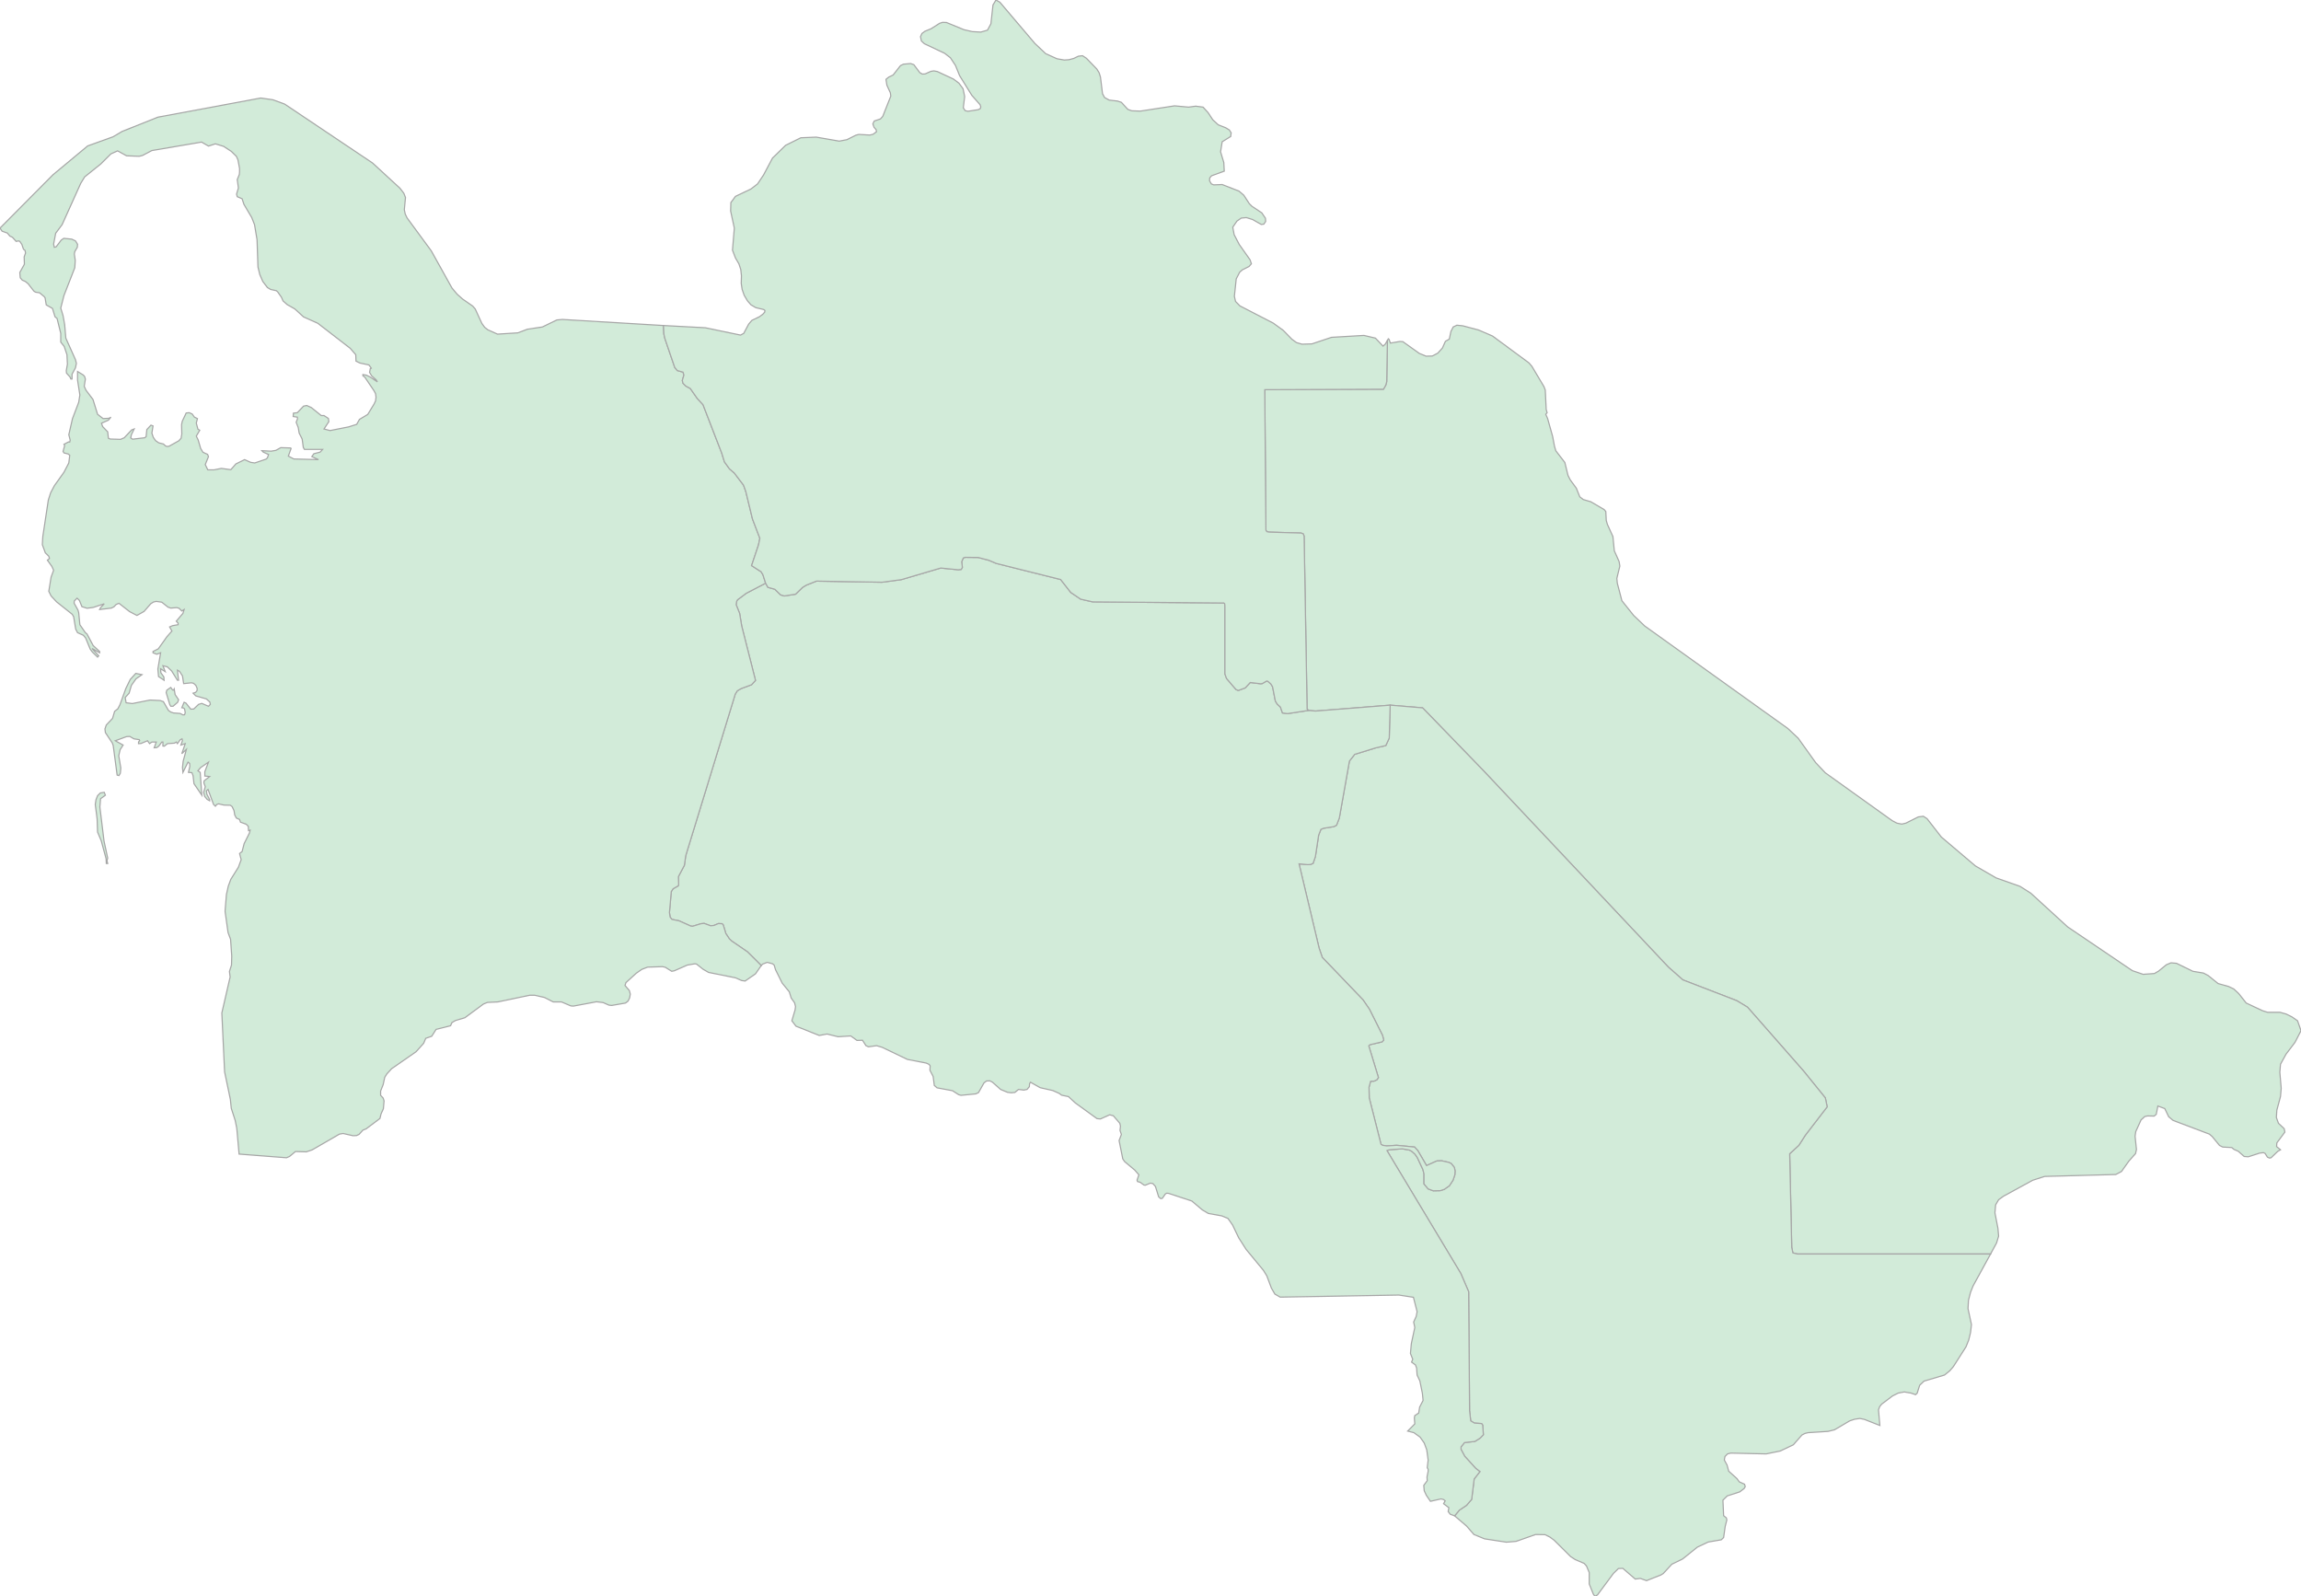 <svg xmlns="http://www.w3.org/2000/svg" xmlns:xlink="http://www.w3.org/1999/xlink" width="500.0" height="346.865" viewBox="0.0 0.0 500.0 346.865" preserveAspectRatio="xMinYMin meet"><g transform="matrix(1,0,0,-1,0,346.865)"><g><g><path fill-rule="evenodd" fill="#D2EBD9" stroke="#A6A6A6" stroke-width="0.25" opacity="1" d="M 432.543,74.375 L 433.843,76.769 L 434.293,78.261 L 434.143,79.96 L 433.493,83.325 L 433.643,85.06 L 434.293,86.17 L 435.344,86.933 L 441.694,90.402 L 444.294,91.235 L 459.746,91.651 L 460.996,92.31 L 462.596,94.565 L 464.046,96.195 L 464.246,97.097 L 463.946,99.977 L 464.096,100.983 L 465.247,103.515 L 466.047,104.243 L 466.647,104.382 L 468.097,104.347 L 468.547,104.729 L 468.897,106.533 L 470.397,105.978 L 471.247,104.209 L 472.197,103.411 L 480.098,100.427 L 480.698,99.907 L 482.298,97.965 L 482.998,97.618 L 484.948,97.514 L 485.449,97.097 L 486.349,96.716 L 487.649,95.571 L 488.549,95.502 L 490.999,96.299 L 491.849,96.403 L 492.199,96.23 L 492.699,95.432 L 493.149,95.224 L 493.499,95.293 L 494.949,96.681 L 495.55,97.028 L 494.699,97.722 L 494.749,98.52 L 496.5,100.878 L 496.35,101.607 L 495.1,102.786 L 494.649,104.035 L 494.749,105.631 L 495.55,108.614 L 495.7,110.384 L 495.4,113.887 L 495.55,115.622 L 496.75,117.807 L 498.7,120.374 L 500.0,122.907 L 499.25,125.057 L 498.05,125.89 L 496.8,126.514 L 495.45,126.896 L 492.749,126.896 L 491.649,127.243 L 488.099,128.908 L 486.449,130.989 L 485.399,131.961 L 484.248,132.516 L 481.998,133.14 L 479.798,134.909 L 478.798,135.43 L 476.498,135.811 L 472.947,137.546 L 471.747,137.65 L 470.747,137.234 L 469.047,135.846 L 468.147,135.326 L 465.697,135.152 L 463.346,135.95 L 449.295,145.455 L 441.294,152.775 L 438.944,154.266 L 433.743,156.105 L 429.243,158.707 L 421.842,164.986 L 418.742,168.975 L 417.942,169.495 L 416.842,169.356 L 414.141,168.004 L 413.241,167.795 L 412.191,168.004 L 411.141,168.559 L 396.64,178.931 L 394.539,181.151 L 390.739,186.459 L 388.489,188.575 L 357.386,210.846 L 354.985,213.135 L 352.435,216.327 L 351.435,220.143 L 351.335,221.183 L 351.985,223.854 L 351.835,224.826 L 350.785,227.185 L 350.485,230.272 L 349.285,232.909 L 349.035,233.776 L 348.935,235.718 L 348.585,236.135 L 345.685,237.835 L 344.034,238.32 L 343.284,238.91 L 342.534,240.783 L 341.234,242.552 L 340.734,243.524 L 340.034,246.368 L 338.084,248.901 L 337.784,249.907 L 337.384,252.023 L 336.284,255.943 L 335.884,256.845 L 336.184,257.192 L 335.984,257.885 L 335.784,262.118 L 335.484,262.881 L 332.883,267.252 L 332.233,268.015 L 324.332,273.843 L 321.282,275.161 L 317.882,276.063 L 316.582,276.202 L 315.782,275.82 L 315.282,274.849 L 314.931,273.184 L 314.081,272.698 L 313.431,271.241 L 312.431,270.131 L 311.231,269.506 L 309.881,269.472 L 308.431,270.062 L 304.83,272.629 L 304.18,272.663 L 302.13,272.316 L 301.83,273.149 L 301.68,273.253 L 301.48,272.906 L 301.33,263.921 L 301.13,263.193 L 300.63,262.291 L 274.827,262.187 L 275.078,231.66 L 275.278,231.347 L 275.728,231.243 L 282.728,231.035 L 283.178,230.862 L 283.378,230.376 L 284.028,192.807 L 284.328,192.495 L 285.829,192.356 L 302.08,193.639 L 309.131,193.05 L 322.432,179.313 L 362.536,136.713 L 365.687,133.938 L 377.388,129.428 L 379.738,128.006 L 391.889,114.165 L 396.64,108.302 L 397.04,106.359 L 392.289,100.185 L 390.889,97.999 L 388.889,96.161 L 389.339,75.798 L 389.589,74.618 L 390.589,74.375 L 432.543,74.375 z" /><path fill-rule="evenodd" fill="#D2EBD9" stroke="#A6A6A6" stroke-width="0.25" opacity="1" d="M 432.543,74.375 L 390.589,74.375 L 389.589,74.618 L 389.339,75.798 L 388.889,96.161 L 390.889,97.999 L 392.289,100.185 L 397.04,106.359 L 396.64,108.302 L 391.889,114.165 L 379.738,128.006 L 377.388,129.428 L 365.687,133.938 L 362.536,136.713 L 322.432,179.313 L 309.131,193.05 L 302.08,193.639 L 301.88,186.493 L 301.13,184.863 L 298.88,184.343 L 294.379,182.955 L 293.229,181.498 L 291.029,169.114 L 290.429,167.553 L 289.829,167.24 L 287.629,166.894 L 287.029,166.651 L 286.529,165.367 L 285.829,160.719 L 285.329,159.262 L 284.778,159.019 L 284.178,158.984 L 282.278,159.158 L 286.629,140.876 L 287.329,138.829 L 296.18,129.602 L 297.58,127.555 L 300.43,121.866 L 300.68,120.86 L 300.33,120.478 L 297.68,119.854 L 297.43,119.611 L 299.53,112.708 L 299.18,112.222 L 298.58,111.945 L 297.83,111.91 L 297.48,110.626 L 297.53,108.302 L 300.08,98.242 L 300.43,97.999 L 301.33,97.86 L 303.48,97.999 L 307.381,97.618 L 308.081,96.854 L 309.981,93.594 L 312.231,94.6 L 313.281,94.634 L 314.831,94.287 L 315.382,94.01 L 316.032,93.177 L 316.182,92.414 L 316.132,91.582 L 315.732,90.402 L 314.931,89.188 L 313.831,88.425 L 312.981,88.147 L 311.431,88.113 L 310.331,88.529 L 309.431,89.604 L 309.431,91.79 L 309.181,92.761 L 307.981,95.328 L 307.481,96.057 L 306.781,96.681 L 306.281,96.959 L 304.73,97.236 L 301.88,97.028 L 301.38,96.854 L 317.432,70.143 L 319.132,66.188 L 319.332,40.344 L 319.582,38.124 L 320.382,37.639 L 321.932,37.535 L 322.182,37.222 L 322.332,35.106 L 321.632,34.378 L 320.482,33.649 L 318.232,33.406 L 317.482,32.47 L 317.482,31.915 L 318.282,30.423 L 320.682,27.787 L 321.582,27.093 L 320.332,25.497 L 319.782,21.057 L 318.682,19.773 L 317.132,18.733 L 316.082,17.484 L 318.682,15.264 L 320.282,13.425 L 322.582,12.488 L 327.333,11.76 L 329.433,11.933 L 333.683,13.425 L 335.734,13.39 L 336.784,12.87 L 337.684,12.211 L 341.284,8.638 L 342.284,7.979 L 344.234,7.146 L 344.734,6.591 L 345.335,5.169 L 345.335,2.671 L 346.235,0.451 L 346.585,0.0 L 347.135,0.312 L 350.585,4.961 L 351.685,6.036 L 352.635,6.071 L 355.336,3.747 L 356.436,3.885 L 357.786,3.4 L 360.936,4.648 L 361.436,4.961 L 363.286,6.973 L 365.637,8.117 L 368.837,10.685 L 371.187,11.795 L 374.037,12.28 L 374.537,12.766 L 374.887,15.229 L 375.238,16.582 L 375.138,17.033 L 374.537,17.518 L 374.387,20.883 L 375.338,21.82 L 378.038,22.687 L 378.988,23.416 L 379.238,23.832 L 379.088,24.352 L 377.938,24.873 L 377.438,25.567 L 375.638,27.197 L 375.288,28.515 L 374.687,29.625 L 374.837,30.388 L 375.388,30.943 L 376.088,31.117 L 383.788,30.943 L 386.839,31.568 L 389.689,32.921 L 391.539,35.037 L 392.189,35.384 L 392.889,35.557 L 397.24,35.835 L 398.64,36.182 L 401.94,38.124 L 402.99,38.471 L 404.14,38.645 L 405.141,38.437 L 408.491,37.118 L 408.191,40.518 L 408.441,41.212 L 408.891,41.767 L 411.241,43.536 L 412.491,44.16 L 413.791,44.403 L 415.242,44.16 L 416.242,43.813 L 416.592,44.126 L 417.142,45.86 L 418.092,46.762 L 422.542,48.08 L 423.692,49.017 L 424.442,49.884 L 427.193,54.186 L 427.793,55.677 L 428.193,57.308 L 428.393,59.042 L 427.643,62.511 L 427.743,64.315 L 428.193,66.05 L 428.743,67.437 L 432.543,74.375 z" /><path fill-rule="evenodd" fill="#D2EBD9" stroke="#A6A6A6" stroke-width="0.25" opacity="1" d="M 165.417,137.06 L 165.717,137.372 L 166.717,137.754 L 167.867,137.442 L 168.217,137.164 L 168.517,136.158 L 169.967,133.244 L 171.517,131.336 L 171.917,130.018 L 172.667,128.943 L 172.867,128.145 L 172.767,127.416 L 172.067,125.057 L 172.967,123.878 L 178.018,121.866 L 179.718,122.178 L 182.118,121.588 L 184.868,121.762 L 186.219,120.791 L 187.419,120.825 L 188.169,119.646 L 188.719,119.403 L 190.469,119.646 L 191.669,119.299 L 197.17,116.662 L 201.27,115.865 L 201.87,115.587 L 202.12,115.275 L 202.07,114.303 L 202.77,112.951 L 203.02,111.008 L 203.62,110.488 L 206.971,109.863 L 208.321,108.996 L 208.821,108.857 L 212.021,109.169 L 212.621,109.447 L 213.821,111.563 L 214.371,111.979 L 215.072,112.014 L 215.672,111.702 L 217.422,110.141 L 218.922,109.516 L 219.722,109.412 L 220.522,109.482 L 221.322,110.141 L 222.472,110.002 L 223.172,110.141 L 223.672,110.73 L 223.722,111.39 L 223.922,111.702 L 226.023,110.522 L 228.773,109.898 L 230.173,109.273 L 230.673,108.892 L 232.173,108.58 L 233.673,107.192 L 238.374,103.792 L 239.124,103.723 L 241.124,104.625 L 241.924,104.417 L 243.324,102.786 L 243.474,102.197 L 243.374,101.225 L 243.674,100.358 L 243.174,99.04 L 243.974,95.051 L 244.374,94.461 L 246.575,92.622 L 247.475,91.582 L 247.075,90.437 L 247.175,90.125 L 247.775,89.951 L 248.575,89.361 L 248.875,89.327 L 249.975,89.778 L 250.525,89.674 L 251.075,89.049 L 251.775,86.794 L 252.225,86.413 L 252.575,86.482 L 253.225,87.419 L 253.525,87.592 L 253.925,87.558 L 258.976,85.892 L 261.276,83.95 L 262.576,83.187 L 265.477,82.666 L 266.827,82.111 L 267.827,80.689 L 269.177,77.879 L 270.777,75.381 L 274.527,70.837 L 275.278,69.623 L 276.278,66.952 L 277.028,65.668 L 278.178,65.009 L 303.98,65.46 L 307.131,64.974 L 307.931,61.852 L 307.731,60.812 L 307.181,59.597 L 307.431,58.418 L 306.681,54.914 L 306.481,52.763 L 306.981,51.515 L 306.731,50.89 L 307.581,50.266 L 307.831,49.572 L 307.931,48.08 L 308.531,46.797 L 309.081,44.091 L 309.231,42.565 L 308.481,41.108 L 308.281,39.824 L 307.431,39.269 L 307.331,38.749 L 307.431,37.465 L 305.881,35.904 L 307.231,35.557 L 308.581,34.586 L 309.481,33.302 L 310.031,31.811 L 310.331,29.591 L 310.131,27.925 L 310.331,27.613 L 310.331,27.162 L 310.081,25.913 L 310.131,25.116 L 309.381,24.11 L 309.481,22.93 L 309.931,21.959 L 310.831,20.641 L 313.131,21.161 L 313.681,21.022 L 314.031,20.745 L 313.681,20.12 L 314.831,19.253 L 314.681,18.42 L 315.132,17.831 L 316.082,17.484 L 317.132,18.733 L 318.682,19.773 L 319.782,21.057 L 320.332,25.497 L 321.582,27.093 L 320.682,27.787 L 318.282,30.423 L 317.482,31.915 L 317.482,32.47 L 318.232,33.406 L 320.482,33.649 L 321.632,34.378 L 322.332,35.106 L 322.182,37.222 L 321.932,37.535 L 320.382,37.639 L 319.582,38.124 L 319.332,40.344 L 319.132,66.188 L 317.432,70.143 L 301.38,96.854 L 301.88,97.028 L 304.73,97.236 L 306.281,96.959 L 306.781,96.681 L 307.481,96.057 L 307.981,95.328 L 309.181,92.761 L 309.431,91.79 L 309.431,89.604 L 310.331,88.529 L 311.431,88.113 L 312.981,88.147 L 313.831,88.425 L 314.931,89.188 L 315.732,90.402 L 316.132,91.582 L 316.182,92.414 L 316.032,93.177 L 315.382,94.01 L 314.831,94.287 L 313.281,94.634 L 312.231,94.6 L 309.981,93.594 L 308.081,96.854 L 307.381,97.618 L 303.48,97.999 L 301.33,97.86 L 300.43,97.999 L 300.08,98.242 L 297.53,108.302 L 297.48,110.626 L 297.83,111.91 L 298.58,111.945 L 299.18,112.222 L 299.53,112.708 L 297.43,119.611 L 297.68,119.854 L 300.33,120.478 L 300.68,120.86 L 300.43,121.866 L 297.58,127.555 L 296.18,129.602 L 287.329,138.829 L 286.629,140.876 L 282.278,159.158 L 284.178,158.984 L 284.778,159.019 L 285.329,159.262 L 285.829,160.719 L 286.529,165.367 L 287.029,166.651 L 287.629,166.894 L 289.829,167.24 L 290.429,167.553 L 291.029,169.114 L 293.229,181.498 L 294.379,182.955 L 298.88,184.343 L 301.13,184.863 L 301.88,186.493 L 302.08,193.639 L 285.829,192.356 L 284.328,192.495 L 279.778,191.801 L 278.678,191.94 L 278.228,193.223 L 277.528,193.882 L 277.128,194.541 L 276.528,197.629 L 276.178,198.219 L 275.478,198.843 L 275.228,198.878 L 274.277,198.323 L 273.927,198.288 L 271.677,198.565 L 270.577,197.386 L 269.077,196.831 L 268.577,197.039 L 266.527,199.433 L 266.177,200.404 L 266.177,215.113 L 266.127,215.668 L 265.927,215.841 L 237.424,216.084 L 234.823,216.674 L 232.673,218.131 L 230.473,220.94 L 216.472,224.444 L 214.921,225.103 L 212.571,225.728 L 209.771,225.762 L 209.321,225.624 L 208.971,224.791 L 209.121,223.577 L 208.871,223.126 L 208.221,223.057 L 204.42,223.438 L 195.82,220.906 L 191.669,220.351 L 177.418,220.594 L 175.218,219.726 L 174.417,219.241 L 172.867,217.749 L 170.417,217.367 L 169.617,217.61 L 168.367,218.824 L 166.867,219.241 L 166.367,220.143 L 162.166,217.957 L 160.266,216.535 L 160.066,216.188 L 159.966,215.459 L 160.716,213.586 L 161.166,210.846 L 164.166,199.016 L 163.316,198.08 L 161.066,197.247 L 160.216,196.762 L 159.766,196.033 L 149.015,160.962 L 148.715,158.845 L 147.415,156.382 L 147.465,154.613 L 147.365,154.37 L 146.265,153.746 L 145.865,153.122 L 145.465,148.577 L 145.615,147.571 L 146.015,147.086 L 147.565,146.773 L 150.115,145.629 L 150.515,145.594 L 152.315,146.149 L 153.015,146.218 L 154.415,145.698 L 155.116,145.767 L 156.116,146.184 L 156.916,146.149 L 157.166,145.871 L 157.716,144.033 L 158.466,142.888 L 159.016,142.368 L 162.416,140.043 L 165.417,137.06 z" /><g><path fill-rule="evenodd" fill="#D2EBD9" stroke="#A6A6A6" stroke-width="0.25" opacity="1" d="M 144.164,276.132 L 122.212,277.45 L 121.012,277.346 L 117.862,275.82 L 114.611,275.334 L 112.511,274.537 L 108.111,274.259 L 106.011,275.196 L 105.311,275.751 L 104.71,276.583 L 103.26,279.74 L 102.71,280.364 L 100.51,281.891 L 99.31,282.966 L 98.21,284.284 L 93.709,292.367 L 88.459,299.513 L 88.059,300.346 L 87.859,301.282 L 88.109,303.954 L 87.759,304.856 L 86.909,305.966 L 80.958,311.447 L 61.856,324.247 L 59.306,325.184 L 56.656,325.565 L 34.303,321.403 L 26.553,318.315 L 24.552,317.136 L 19.052,315.158 L 11.501,308.88 L 0.0,297.293 L 0.45,296.634 L 1.6,296.218 L 2.15,295.559 L 2.7,295.316 L 3.5,294.414 L 4.05,294.518 L 4.3,294.414 L 4.75,293.755 L 5.101,292.714 L 5.451,292.437 L 5.551,291.882 L 5.251,291.049 L 5.301,289.453 L 4.3,287.649 L 4.4,286.505 L 4.85,285.984 L 5.501,285.707 L 6.101,285.221 L 7.351,283.625 L 7.701,283.382 L 8.601,283.244 L 9.601,282.411 L 9.801,282.134 L 10.051,280.607 L 11.401,279.844 L 11.951,278.04 L 12.401,277.659 L 13.201,274.432 L 13.201,272.525 L 13.951,271.588 L 14.551,269.784 L 14.651,267.737 L 14.401,266.315 L 14.451,265.795 L 15.202,264.962 L 15.402,264.511 L 15.652,264.511 L 15.652,265.552 L 16.402,266.939 L 16.602,267.911 L 16.402,268.709 L 14.301,273.392 L 14.051,276.34 L 13.701,278.283 L 13.201,279.913 L 13.901,282.654 L 16.252,288.69 L 16.352,290.286 L 16.152,291.673 L 16.252,292.194 L 16.802,293.13 L 16.852,293.789 L 16.402,294.518 L 15.602,294.9 L 13.851,295.073 L 13.301,294.691 L 12.201,293.234 L 11.801,293.13 L 11.651,293.824 L 12.101,296.183 L 13.501,298.056 L 17.552,307.041 L 18.402,308.429 L 21.902,311.239 L 24.102,313.424 L 25.553,314.083 L 27.503,313.008 L 30.253,312.904 L 30.953,313.077 L 33.003,314.152 L 43.804,315.991 L 45.305,315.124 L 46.805,315.609 L 48.605,315.054 L 50.255,313.979 L 51.355,312.904 L 51.705,312.14 L 52.055,310.267 L 52.055,309.504 L 52.005,308.949 L 51.555,307.839 L 51.805,306.035 L 51.405,304.682 L 51.555,304.127 L 52.605,303.676 L 53.005,302.462 L 54.705,299.583 L 55.306,298.056 L 55.856,294.761 L 56.056,288.829 L 56.456,287.198 L 57.106,285.707 L 58.106,284.388 L 58.806,283.972 L 60.056,283.695 L 60.356,283.417 L 61.156,282.272 L 61.506,281.475 L 62.406,280.677 L 64.056,279.74 L 65.957,278.006 L 69.057,276.618 L 76.108,271.172 L 77.308,269.784 L 77.358,268.396 L 78.208,267.98 L 80.158,267.564 L 80.758,266.766 L 80.658,266.87 L 80.458,266.766 L 80.308,265.933 L 80.758,265.205 L 81.758,264.303 L 82.008,263.887 L 80.458,264.927 L 79.608,265.344 L 78.858,265.482 L 78.858,265.205 L 79.258,264.927 L 81.258,261.979 L 81.608,261.32 L 81.708,260.556 L 81.608,259.759 L 81.258,259.03 L 79.908,256.81 L 78.108,255.735 L 77.508,254.659 L 75.758,254.104 L 71.707,253.306 L 70.407,253.653 L 71.457,255.249 L 71.357,255.943 L 70.407,256.567 L 69.807,256.567 L 67.657,258.302 L 66.657,258.753 L 65.957,258.614 L 64.606,257.192 L 63.756,257.087 L 63.706,256.359 L 64.606,256.22 L 64.656,255.873 L 64.356,255.11 L 64.806,253.965 L 65.007,252.751 L 65.657,251.468 L 65.907,249.629 L 66.157,249.213 L 70.107,249.213 L 69.557,248.623 L 68.207,248.276 L 67.757,247.652 L 69.207,246.993 L 63.856,247.131 L 62.656,247.756 L 63.256,249.421 L 63.156,249.525 L 61.006,249.594 L 59.956,249.005 L 58.906,248.831 L 56.906,248.935 L 57.206,248.623 L 58.356,248.103 L 58.106,247.374 L 57.806,247.097 L 55.356,246.264 L 54.455,246.403 L 53.155,246.993 L 51.255,246.056 L 50.155,244.807 L 48.105,245.085 L 46.505,244.773 L 45.155,244.773 L 44.604,245.917 L 45.305,247.652 L 45.105,248.137 L 44.104,248.588 L 43.604,249.421 L 43.054,251.294 L 42.654,252.092 L 43.404,253.376 L 43.004,253.618 L 42.654,254.937 L 42.904,255.908 L 42.254,256.22 L 41.754,256.914 L 41.104,257.192 L 40.454,257.122 L 39.604,255.318 L 39.454,254.59 L 39.504,252.578 L 39.354,251.641 L 38.854,251.086 L 36.804,249.941 L 36.404,249.837 L 36.004,249.941 L 35.504,250.392 L 34.503,250.635 L 33.803,251.121 L 33.303,251.849 L 33.003,252.751 L 33.253,254.312 L 32.803,254.486 L 31.903,253.514 L 31.753,251.988 L 31.453,251.745 L 28.803,251.433 L 28.403,251.711 L 28.553,252.404 L 29.153,253.653 L 28.603,253.445 L 27.003,251.745 L 26.203,251.398 L 23.952,251.468 L 23.552,251.641 L 23.402,253.029 L 22.302,254.174 L 22.052,254.902 L 23.552,255.561 L 24.102,256.22 L 23.702,255.977 L 22.402,255.908 L 21.202,256.845 L 20.202,260.071 L 18.702,262.048 L 18.302,262.915 L 18.552,264.476 L 18.402,265.031 L 18.102,265.378 L 16.852,266.142 L 16.852,264.268 L 17.352,261.042 L 17.102,259.446 L 15.752,255.908 L 14.951,252.404 L 15.252,251.225 L 15.152,250.809 L 14.901,250.843 L 13.901,250.323 L 14.051,250.045 L 13.701,248.762 L 13.901,248.45 L 14.851,248.207 L 15.152,247.929 L 14.951,246.264 L 13.901,244.252 L 11.801,241.304 L 11.001,239.777 L 10.501,238.216 L 9.301,230.272 L 9.201,228.503 L 9.851,226.734 L 10.601,226.005 L 10.751,225.52 L 10.301,225.138 L 11.251,223.82 L 11.651,222.953 L 11.101,221.461 L 10.601,218.373 L 11.101,217.367 L 12.301,216.084 L 15.702,213.378 L 16.002,212.858 L 16.452,210.152 L 16.852,209.389 L 18.102,208.834 L 18.602,208.244 L 19.602,205.816 L 20.052,205.191 L 21.202,204.081 L 21.452,204.359 L 20.002,205.954 L 21.652,205.018 L 21.652,205.295 L 20.252,206.579 L 18.902,209.111 L 18.552,209.389 L 17.352,211.123 L 17.102,213.725 L 16.952,214.28 L 16.102,215.806 L 16.152,216.292 L 16.752,216.882 L 17.252,216.396 L 17.802,215.043 L 18.902,214.696 L 20.252,214.87 L 22.652,215.668 L 21.852,214.835 L 21.652,214.419 L 24.202,214.731 L 24.752,215.009 L 25.253,215.529 L 25.853,215.772 L 28.153,213.968 L 29.753,213.135 L 31.303,214.003 L 32.753,215.668 L 33.353,216.049 L 33.953,216.188 L 35.154,216.015 L 36.504,214.939 L 37.104,214.731 L 38.404,214.835 L 38.904,214.696 L 39.504,214.107 L 40.004,214.419 L 39.754,213.586 L 38.304,211.886 L 38.704,211.47 L 38.704,211.123 L 37.504,210.915 L 36.854,210.638 L 37.354,209.736 L 36.254,208.487 L 34.403,205.885 L 33.253,205.295 L 33.253,205.018 L 34.053,204.706 L 34.903,205.018 L 34.303,201.479 L 34.453,199.849 L 35.654,199.051 L 35.604,199.78 L 34.953,200.682 L 34.903,201.549 L 35.904,200.924 L 35.404,202.208 L 36.354,201.965 L 37.304,201.063 L 38.554,199.051 L 38.804,199.051 L 38.554,201.237 L 39.004,200.994 L 39.654,199.988 L 39.904,198.323 L 41.604,198.496 L 42.054,198.392 L 42.554,197.941 L 42.854,197.247 L 42.804,196.762 L 42.504,196.415 L 41.954,196.241 L 42.554,195.652 L 44.854,194.992 L 45.605,194.299 L 45.705,193.813 L 45.305,193.397 L 43.854,194.021 L 43.154,193.813 L 42.104,192.807 L 41.454,192.772 L 40.404,194.09 L 40.004,194.264 L 39.504,193.084 L 39.904,193.015 L 40.104,192.807 L 40.254,192.009 L 40.104,191.558 L 39.754,191.523 L 39.154,191.836 L 37.704,191.94 L 37.104,192.148 L 36.604,192.495 L 35.504,194.403 L 34.803,194.645 L 32.603,194.75 L 28.753,193.986 L 27.403,194.16 L 27.203,195.305 L 28.053,196.241 L 28.553,197.941 L 29.553,199.363 L 30.853,200.265 L 29.503,200.543 L 28.303,199.225 L 27.353,197.282 L 26.053,193.709 L 25.603,192.842 L 24.902,192.287 L 24.452,190.76 L 23.102,189.338 L 22.802,188.471 L 22.902,187.673 L 24.402,185.418 L 24.602,184.863 L 25.453,178.445 L 25.853,178.341 L 26.153,178.862 L 26.253,179.972 L 25.803,182.643 L 26.103,183.961 L 26.753,184.967 L 25.053,185.904 L 27.503,186.806 L 28.203,186.84 L 29.103,186.32 L 30.253,186.146 L 30.353,185.938 L 30.103,185.626 L 30.103,185.279 L 30.653,185.314 L 32.053,185.904 L 32.503,185.279 L 33.003,185.626 L 33.953,185.626 L 33.503,184.377 L 34.053,184.412 L 34.503,184.724 L 35.154,185.626 L 35.404,185.626 L 35.404,184.759 L 35.704,184.724 L 36.404,185.279 L 37.904,185.383 L 38.304,185.626 L 38.554,185.279 L 39.154,186.112 L 39.554,186.32 L 39.654,185.938 L 39.304,184.967 L 40.254,185.279 L 39.504,183.094 L 40.504,184.03 L 39.804,181.463 L 39.654,180.11 L 39.754,179.035 L 40.854,181.255 L 41.204,180.978 L 41.254,180.353 L 40.954,179.035 L 41.704,178.966 L 41.954,178.307 L 42.154,176.572 L 43.854,174.074 L 43.504,179.035 L 43.004,179.382 L 43.604,180.076 L 45.305,181.255 L 44.504,179.174 L 44.504,178.237 L 45.555,178.133 L 44.354,177.196 L 44.304,176.745 L 44.604,175.913 L 44.254,174.699 L 44.454,173.832 L 45.005,173.172 L 45.555,172.86 L 45.555,173.138 L 44.954,174.282 L 44.854,175.011 L 45.205,175.323 L 46.405,172.062 L 46.805,171.681 L 47.105,172.062 L 47.505,172.201 L 48.655,171.924 L 50.055,171.889 L 50.455,171.577 L 50.855,170.709 L 51.005,169.773 L 51.355,169.114 L 52.055,168.801 L 52.255,168.212 L 53.505,167.761 L 53.955,167.31 L 54.005,166.373 L 54.355,166.477 L 54.205,165.853 L 53.055,163.563 L 52.605,161.829 L 52.055,161.412 L 52.405,160.06 L 51.805,158.429 L 50.155,155.793 L 49.605,154.301 L 49.205,152.497 L 48.905,148.855 L 49.555,144.241 L 50.105,142.749 L 50.355,139.107 L 50.305,137.164 L 49.855,135.777 L 50.005,134.562 L 48.205,126.757 L 48.805,113.957 L 50.055,107.99 L 50.255,106.047 L 51.105,103.411 L 51.455,101.676 L 51.955,96.091 L 62.256,95.293 L 62.906,95.571 L 64.206,96.646 L 66.557,96.577 L 67.807,96.993 L 73.757,100.427 L 74.557,100.566 L 76.708,100.081 L 77.458,100.115 L 78.008,100.358 L 78.858,101.295 L 79.558,101.572 L 82.558,103.827 L 82.808,104.833 L 83.308,105.943 L 83.458,107.643 L 83.258,108.267 L 82.708,108.857 L 82.708,109.794 L 83.258,111.181 L 83.608,112.777 L 84.058,113.506 L 85.109,114.65 L 90.409,118.328 L 92.059,120.166 L 92.509,121.241 L 93.809,121.692 L 94.759,123.184 L 97.91,123.982 L 98.21,124.676 L 99.01,125.127 L 101.01,125.716 L 105.061,128.7 L 105.911,129.047 L 108.161,129.151 L 115.112,130.608 L 116.162,130.608 L 118.312,130.122 L 120.212,129.151 L 122.012,129.151 L 124.062,128.284 L 124.612,128.249 L 129.613,129.185 L 131.063,129.012 L 132.313,128.457 L 132.913,128.388 L 135.914,128.908 L 136.464,129.324 L 136.814,130.018 L 136.964,130.851 L 136.764,131.614 L 135.814,132.724 L 136.014,133.348 L 138.264,135.395 L 139.464,136.228 L 140.714,136.713 L 143.964,136.817 L 144.564,136.679 L 145.965,135.811 L 146.515,135.915 L 149.365,137.164 L 151.015,137.442 L 151.365,137.372 L 152.765,136.262 L 153.965,135.568 L 159.816,134.389 L 161.166,133.799 L 161.916,133.695 L 164.166,135.256 L 165.417,137.06 L 162.416,140.043 L 159.016,142.368 L 158.466,142.888 L 157.716,144.033 L 157.166,145.871 L 156.916,146.149 L 156.116,146.184 L 155.116,145.767 L 154.415,145.698 L 153.015,146.218 L 152.315,146.149 L 150.515,145.594 L 150.115,145.629 L 147.565,146.773 L 146.015,147.086 L 145.615,147.571 L 145.465,148.577 L 145.865,153.122 L 146.265,153.746 L 147.365,154.37 L 147.465,154.613 L 147.415,156.382 L 148.715,158.845 L 149.015,160.962 L 159.766,196.033 L 160.216,196.762 L 161.066,197.247 L 163.316,198.08 L 164.166,199.016 L 161.166,210.846 L 160.716,213.586 L 159.966,215.459 L 160.066,216.188 L 160.266,216.535 L 162.166,217.957 L 166.367,220.143 L 165.767,222.016 L 165.367,222.64 L 163.316,223.959 L 164.816,228.434 L 165.117,229.891 L 163.516,234.088 L 162.066,240.055 L 161.566,241.442 L 159.566,244.079 L 158.516,244.981 L 157.416,246.507 L 156.816,248.45 L 152.765,258.926 L 151.515,260.279 L 150.015,262.43 L 149.015,262.985 L 148.415,263.574 L 148.265,264.199 L 148.615,265.378 L 148.415,266.003 L 147.165,266.35 L 146.615,267.043 L 144.464,273.357 L 144.264,274.259 L 144.164,276.132 z" /><path fill-rule="evenodd" fill="#D2EBD9" stroke="#A6A6A6" stroke-width="0.25" opacity="1" d="M 20.852,173.068 L 20.702,172.062 L 21.102,168.94 L 21.202,166.061 L 22.002,164.153 L 23.052,160.268 L 23.102,159.227 L 23.402,159.227 L 23.252,159.851 L 23.402,160.406 L 22.602,164.118 L 21.702,171.507 L 21.852,173.311 L 22.902,174.074 L 22.652,174.699 L 21.802,174.56 L 21.202,173.97 L 20.852,173.068 z" /><path fill-rule="evenodd" fill="#D2EBD9" stroke="#A6A6A6" stroke-width="0.25" opacity="1" d="M 36.254,196.9 L 36.104,196.38 L 36.904,193.744 L 37.104,193.397 L 37.604,193.397 L 38.604,194.264 L 38.804,194.819 L 38.054,195.929 L 37.854,197.178 L 37.704,196.9 L 37.504,196.935 L 37.104,197.49 L 36.254,196.9 z" /></g><path fill-rule="evenodd" fill="#D2EBD9" stroke="#A6A6A6" stroke-width="0.25" opacity="1" d="M 301.48,272.906 L 301.03,272.108 L 300.53,271.657 L 298.88,273.392 L 296.38,273.981 L 289.329,273.565 L 285.079,272.143 L 282.928,272.074 L 281.728,272.42 L 280.728,273.149 L 278.828,275.092 L 276.678,276.653 L 269.427,280.399 L 268.477,281.37 L 268.227,282.481 L 268.627,286.262 L 269.377,287.719 L 269.977,288.239 L 271.427,288.968 L 271.927,289.557 L 271.627,290.425 L 269.277,293.755 L 268.177,295.871 L 267.877,297.501 L 268.777,298.82 L 269.727,299.479 L 270.827,299.583 L 272.177,299.166 L 274.077,298.091 L 274.627,298.16 L 275.028,298.75 L 274.977,299.444 L 274.177,300.623 L 272.027,302.046 L 271.477,302.601 L 270.277,304.439 L 269.227,305.341 L 265.577,306.764 L 263.726,306.694 L 263.226,306.902 L 262.826,307.596 L 262.876,308.22 L 263.276,308.671 L 266.027,309.677 L 265.927,311.551 L 265.227,313.875 L 265.577,316.06 L 267.427,317.205 L 267.527,318.003 L 267.127,318.627 L 266.327,319.113 L 264.726,319.738 L 263.526,320.848 L 262.526,322.374 L 261.426,323.588 L 259.826,323.796 L 258.276,323.588 L 255.226,323.866 L 247.775,322.721 L 245.925,322.79 L 245.075,323.102 L 243.674,324.629 L 242.824,324.906 L 241.024,325.115 L 240.024,325.67 L 239.574,326.502 L 239.124,330.145 L 238.824,331.081 L 238.324,331.879 L 236.074,334.203 L 235.224,334.758 L 234.323,334.654 L 233.323,334.169 L 232.273,333.891 L 231.273,333.822 L 229.673,334.099 L 227.223,335.209 L 224.872,337.429 L 217.272,346.379 L 216.422,346.865 L 215.772,345.79 L 215.322,341.696 L 214.571,340.309 L 213.121,339.892 L 211.271,339.997 L 209.471,340.413 L 205.671,341.974 L 204.82,342.009 L 204.17,341.8 L 202.32,340.621 L 200.97,340.066 L 200.32,339.58 L 200.02,338.886 L 200.22,337.95 L 200.87,337.36 L 205.271,335.279 L 206.521,334.307 L 207.621,332.642 L 208.521,330.422 L 211.171,326.155 L 212.971,324.109 L 213.121,323.658 L 213.021,323.276 L 212.571,323.033 L 210.321,322.686 L 209.721,322.825 L 209.321,323.449 L 209.621,325.878 L 209.271,327.578 L 208.371,328.792 L 207.171,329.694 L 203.67,331.324 L 202.92,331.463 L 202.27,331.359 L 201.02,330.804 L 200.42,330.769 L 199.87,331.081 L 198.57,332.816 L 197.87,333.059 L 196.32,332.92 L 195.67,332.608 L 194.069,330.561 L 193.119,330.11 L 192.519,329.624 L 192.719,328.341 L 193.469,326.71 L 193.569,325.982 L 191.819,321.576 L 191.319,321.021 L 189.969,320.57 L 189.669,319.946 L 189.919,319.217 L 190.369,318.697 L 190.469,318.246 L 189.719,317.691 L 189.019,317.517 L 186.619,317.656 L 185.969,317.483 L 184.018,316.511 L 182.368,316.199 L 177.368,317.066 L 174.017,316.928 L 170.717,315.297 L 167.867,312.522 L 165.917,308.845 L 164.616,306.902 L 163.166,305.792 L 159.816,304.196 L 158.816,302.844 L 158.766,301.005 L 159.566,297.293 L 159.166,292.506 L 159.816,290.806 L 160.566,289.523 L 160.966,288.308 L 161.116,286.956 L 161.066,285.29 L 161.266,283.972 L 161.716,282.689 L 162.416,281.509 L 163.166,280.642 L 164.216,280.018 L 165.967,279.601 L 166.217,279.393 L 166.167,279.046 L 165.767,278.595 L 165.017,278.04 L 163.366,277.242 L 162.666,276.41 L 161.616,274.432 L 160.916,274.051 L 153.265,275.647 L 144.164,276.132 L 144.264,274.259 L 144.464,273.357 L 146.615,267.043 L 147.165,266.35 L 148.415,266.003 L 148.615,265.378 L 148.265,264.199 L 148.415,263.574 L 149.015,262.985 L 150.015,262.43 L 151.515,260.279 L 152.765,258.926 L 156.816,248.45 L 157.416,246.507 L 158.516,244.981 L 159.566,244.079 L 161.566,241.442 L 162.066,240.055 L 163.516,234.088 L 165.117,229.891 L 164.816,228.434 L 163.316,223.959 L 165.367,222.64 L 165.767,222.016 L 166.367,220.143 L 166.867,219.241 L 168.367,218.824 L 169.617,217.61 L 170.417,217.367 L 172.867,217.749 L 174.417,219.241 L 175.218,219.726 L 177.418,220.594 L 191.669,220.351 L 195.82,220.906 L 204.42,223.438 L 208.221,223.057 L 208.871,223.126 L 209.121,223.577 L 208.971,224.791 L 209.321,225.624 L 209.771,225.762 L 212.571,225.728 L 214.921,225.103 L 216.472,224.444 L 230.473,220.94 L 232.673,218.131 L 234.823,216.674 L 237.424,216.084 L 265.927,215.841 L 266.127,215.668 L 266.177,215.113 L 266.177,200.404 L 266.527,199.433 L 268.577,197.039 L 269.077,196.831 L 270.577,197.386 L 271.677,198.565 L 273.927,198.288 L 274.277,198.323 L 275.228,198.878 L 275.478,198.843 L 276.178,198.219 L 276.528,197.629 L 277.128,194.541 L 277.528,193.882 L 278.228,193.223 L 278.678,191.94 L 279.778,191.801 L 284.328,192.495 L 284.028,192.807 L 283.378,230.376 L 283.178,230.862 L 282.728,231.035 L 275.728,231.243 L 275.278,231.347 L 275.078,231.66 L 274.827,262.187 L 300.63,262.291 L 301.13,263.193 L 301.33,263.921 L 301.48,272.906 z" /></g></g></g></svg>